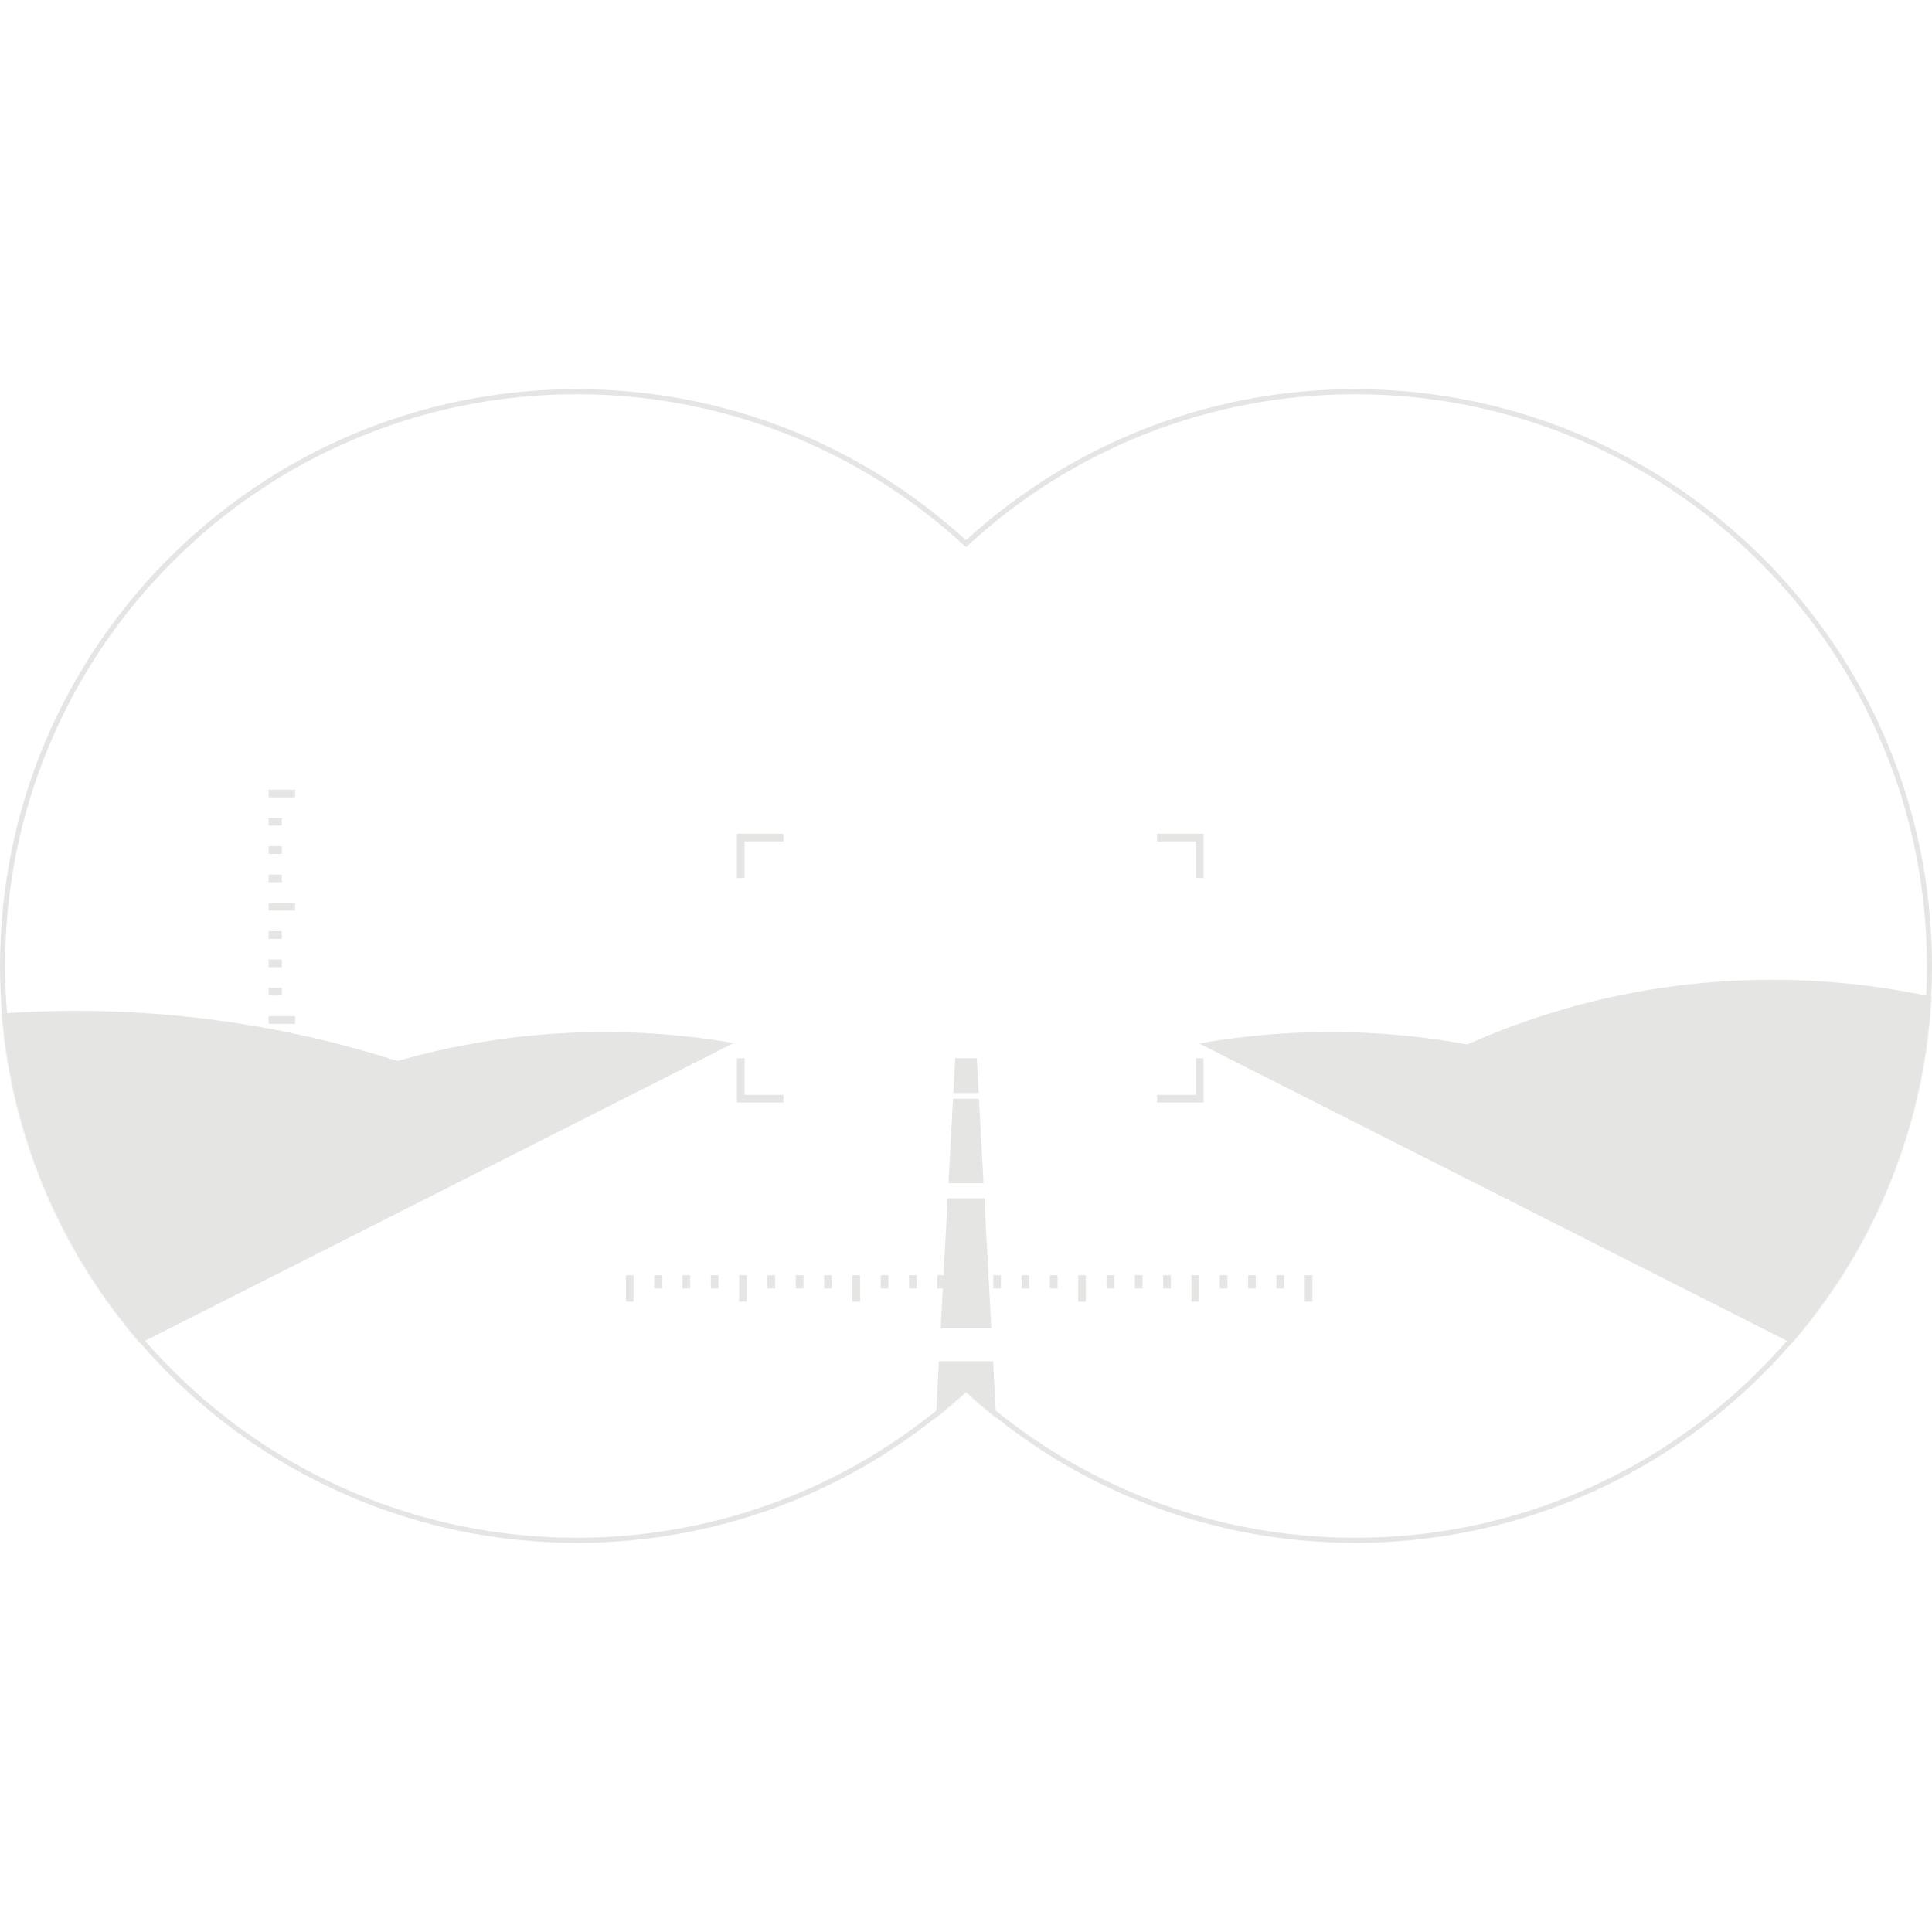 <svg xmlns="http://www.w3.org/2000/svg" xmlns:xlink="http://www.w3.org/1999/xlink" viewBox="0 0 1080 1080" width="1080" height="1080" preserveAspectRatio="xMidYMid meet" style="width: 100%; height: 100%; transform: translate3d(0px, 0px, 0px); content-visibility: visible;"><rect x="0" y="0" width="1080" height="1080" fill="#333333" stroke="none"/><defs><clipPath id="__lottie_element_33"><rect width="1080" height="1080" x="0" y="0"></rect></clipPath><symbol id="__lottie_element_40"><g><g transform="matrix(1,0,0,1,-0.25,217.289)" opacity="1" style="display: block;"><g opacity="1" transform="matrix(1,0,0,1,540.25,322.711)"><path fill="rgb(218,218,218)" fill-opacity="1" d=" M217.539,-322.461 C133.706,-322.461 57.347,-290.466 0,-238.026 C-57.347,-290.466 -133.706,-322.461 -217.539,-322.461 C-395.63,-322.461 -540,-178.09 -540,0 C-540,178.09 -395.63,322.461 -217.539,322.461 C-133.706,322.461 -57.347,290.466 0,238.026 C57.347,290.466 133.706,322.461 217.539,322.461 C395.629,322.461 540,178.09 540,0 C540,-178.09 395.629,-322.461 217.539,-322.461z"></path></g></g></g></symbol><mask id="__lottie_element_40_1" mask-type="alpha"><use xlink:href="#__lottie_element_40"></use></mask></defs><g clip-path="url(#__lottie_element_33)"><g transform="matrix(1,0,0,1,0,-420)" opacity="1" style="display: block;"><rect width="1080" height="1920" fill="#ffffff"></rect></g><g mask="url(#__lottie_element_40_1)" style="display: block;"><g transform="matrix(1,0,0,1,-551.865,547.448)" opacity="1"><g opacity="1" transform="matrix(1,0,0,1,930.392,280.999)"><path fill="rgb(229,230,228)" fill-opacity="1" d=" M378.527,167.499 C378.527,398.934 190.912,586.55 -40.524,586.55 C-271.959,586.55 -459.574,398.934 -459.574,167.499 C-459.574,-63.936 -271.959,-251.552 -40.524,-251.552 C190.912,-251.552 378.527,-63.936 378.527,167.499z"></path></g><g opacity="1" transform="matrix(1,0,0,1,1254.215,280.999)"><path fill="rgb(229,230,228)" fill-opacity="1" d=" M460.451,167.499 C460.451,398.934 272.836,586.55 41.4,586.55 C-190.035,586.55 -377.65,398.934 -377.65,167.499 C-377.65,-63.936 -190.035,-251.552 41.4,-251.552 C272.836,-251.552 460.451,-63.936 460.451,167.499z"></path></g><g opacity="1" transform="matrix(1,0,0,1,1377.687,266.401)"><path fill="rgb(229,230,228)" fill-opacity="1" d=" M583.923,152.9 C583.923,384.335 396.308,571.951 164.872,571.951 C-66.563,571.951 -254.178,384.335 -254.178,152.9 C-254.178,-78.535 -66.563,-266.151 164.872,-266.151 C396.308,-266.151 583.923,-78.535 583.923,152.9z"></path></g><g opacity="1" transform="matrix(1,0,0,1,866.828,275.09)"><path fill="rgb(229,230,228)" fill-opacity="1" d=" M314.963,330.211 C314.963,654.774 51.853,917.884 -272.71,917.884 C-597.272,917.884 -860.382,654.774 -860.382,330.211 C-860.382,5.648 -597.272,-257.462 -272.71,-257.462 C51.853,-257.462 314.963,5.648 314.963,330.211z"></path></g><g opacity="1" transform="matrix(1,0,0,1,1091.865,279.02)"><path fill="rgb(255,255,255)" fill-opacity="1" d=" M130.391,-243.126 C130.391,-243.126 -130.391,-243.126 -130.391,-243.126 C-130.391,-243.126 -1091.615,243.126 -1091.615,243.126 C-1091.615,243.126 1086.263,240.419 1086.263,240.419 C1086.263,240.419 130.391,-243.126 130.391,-243.126z"></path></g><g opacity="1" transform="matrix(1,0,0,1,1091.865,282.461)"><path fill="rgb(229,230,228)" fill-opacity="1" d=" M6.049,-238.345 C6.049,-238.345 -6.048,-238.345 -6.048,-238.345 C-6.048,-238.345 -31.642,238.345 -31.642,238.345 C-31.642,238.345 31.643,238.345 31.643,238.345 C31.643,238.345 6.049,-238.345 6.049,-238.345z"></path></g><g opacity="1" transform="matrix(1,0,0,1,1091.392,65.128)"><path fill="rgb(255,255,255)" fill-opacity="1" d=" M17.855,1.602 C17.855,1.602 -17.855,1.602 -17.855,1.602 C-17.855,1.602 -17.855,-1.602 -17.855,-1.602 C-17.855,-1.602 17.855,-1.602 17.855,-1.602 C17.855,-1.602 17.855,1.602 17.855,1.602z"></path></g><g opacity="1" transform="matrix(1,0,0,1,1091.392,118.177)"><path fill="rgb(255,255,255)" fill-opacity="1" d=" M17.855,4.227 C17.855,4.227 -17.855,4.227 -17.855,4.227 C-17.855,4.227 -17.855,-4.227 -17.855,-4.227 C-17.855,-4.227 17.855,-4.227 17.855,-4.227 C17.855,-4.227 17.855,4.227 17.855,4.227z"></path></g><g opacity="1" transform="matrix(1,0,0,1,1091.391,204.29)"><path fill="rgb(255,255,255)" fill-opacity="1" d=" M32.117,9.189 C32.117,9.189 -32.116,9.189 -32.116,9.189 C-32.116,9.189 -32.116,-9.189 -32.116,-9.189 C-32.116,-9.189 32.117,-9.189 32.117,-9.189 C32.117,-9.189 32.117,9.189 32.117,9.189z"></path></g></g></g><g transform="matrix(1,0,0,1,-0.25,217.289)" opacity="1" style="display: block;"><g opacity="1" transform="matrix(1,0,0,1,540.25,322.711)"><path fill="rgb(229,230,228)" fill-opacity="1" d=" M217.539,-319.601 C260.686,-319.601 302.541,-311.151 341.941,-294.486 C379.999,-278.389 414.179,-255.345 443.531,-225.992 C472.884,-196.64 495.929,-162.46 512.025,-124.402 C528.69,-85.002 537.14,-43.147 537.14,0 C537.14,43.147 528.69,85.002 512.025,124.402 C495.929,162.46 472.884,196.639 443.531,225.992 C414.179,255.344 379.999,278.389 341.941,294.486 C302.541,311.151 260.686,319.601 217.539,319.601 C137.517,319.601 60.945,289.881 1.93,235.915 C1.93,235.915 0,234.15 0,234.15 C0,234.15 -1.93,235.915 -1.93,235.915 C-60.945,289.881 -137.516,319.601 -217.539,319.601 C-260.686,319.601 -302.541,311.151 -341.941,294.486 C-379.999,278.389 -414.179,255.344 -443.531,225.992 C-472.883,196.639 -495.928,162.46 -512.025,124.402 C-528.69,85.002 -537.14,43.147 -537.14,0 C-537.14,-43.147 -528.69,-85.002 -512.025,-124.402 C-495.928,-162.46 -472.883,-196.64 -443.531,-225.992 C-414.179,-255.345 -379.999,-278.389 -341.941,-294.486 C-302.541,-311.151 -260.686,-319.601 -217.539,-319.601 C-137.516,-319.601 -60.945,-289.881 -1.93,-235.915 C-1.93,-235.915 0,-234.15 0,-234.15 C0,-234.15 1.93,-235.915 1.93,-235.915 C60.945,-289.881 137.517,-319.601 217.539,-319.601z M217.539,-322.461 C133.706,-322.461 57.347,-290.466 0,-238.026 C-57.347,-290.466 -133.706,-322.461 -217.539,-322.461 C-395.629,-322.461 -540,-178.09 -540,0 C-540,178.09 -395.629,322.461 -217.539,322.461 C-133.706,322.461 -57.347,290.466 0,238.026 C57.347,290.466 133.706,322.461 217.539,322.461 C395.629,322.461 540,178.09 540,0 C540,-178.09 395.629,-322.461 217.539,-322.461z"></path></g></g><g transform="matrix(1,0,0,1,147.993,441.406)" opacity="1" style="display: block;"><g opacity="1" transform="matrix(1,0,0,1,510.737,38.121)"><path stroke-linecap="butt" stroke-linejoin="miter" fill-opacity="0" stroke-miterlimit="10" stroke="rgb(229,230,228)" stroke-opacity="1" stroke-width="4.29" d=" M11.924,11.306 C11.924,11.306 11.924,-11.306 11.924,-11.306 C11.924,-11.306 -11.924,-11.306 -11.924,-11.306"></path></g><g opacity="1" transform="matrix(1,0,0,1,278.026,38.121)"><path stroke-linecap="butt" stroke-linejoin="miter" fill-opacity="0" stroke-miterlimit="10" stroke="rgb(229,230,228)" stroke-opacity="1" stroke-width="4.29" d=" M11.924,-11.307 C11.924,-11.307 -11.924,-11.307 -11.924,-11.307 C-11.924,-11.307 -11.924,11.307 -11.924,11.307"></path></g><g opacity="1" transform="matrix(1,0,0,1,278.026,161.465)"><path stroke-linecap="butt" stroke-linejoin="miter" fill-opacity="0" stroke-miterlimit="10" stroke="rgb(229,230,228)" stroke-opacity="1" stroke-width="4.29" d=" M-11.923,-11.307 C-11.923,-11.307 -11.923,11.307 -11.923,11.307 C-11.923,11.307 11.923,11.307 11.923,11.307"></path></g><g opacity="1" transform="matrix(1,0,0,1,510.737,161.465)"><path stroke-linecap="butt" stroke-linejoin="miter" fill-opacity="0" stroke-miterlimit="10" stroke="rgb(229,230,228)" stroke-opacity="1" stroke-width="4.29" d=" M-11.923,11.306 C-11.923,11.306 11.923,11.306 11.923,11.306 C11.923,11.306 11.923,-11.306 11.923,-11.306"></path></g><g opacity="1" transform="matrix(1,0,0,1,0,0)"><path stroke-linecap="butt" stroke-linejoin="miter" fill-opacity="0" stroke-miterlimit="10" stroke="rgb(229,230,228)" stroke-opacity="1" stroke-width="4.29" d=" M2.145,2.145 C2.145,2.145 16.946,2.145 16.946,2.145"></path></g><g opacity="1" transform="matrix(1,0,0,1,0,0)"><path stroke-linecap="butt" stroke-linejoin="miter" fill-opacity="0" stroke-miterlimit="10" stroke="rgb(229,230,228)" stroke-opacity="1" stroke-width="4.29" d=" M2.145,17.974 C2.145,17.974 9.546,17.974 9.546,17.974"></path></g><g opacity="1" transform="matrix(1,0,0,1,0,0)"><path stroke-linecap="butt" stroke-linejoin="miter" fill-opacity="0" stroke-miterlimit="10" stroke="rgb(229,230,228)" stroke-opacity="1" stroke-width="4.29" d=" M2.145,33.804 C2.145,33.804 9.546,33.804 9.546,33.804"></path></g><g opacity="1" transform="matrix(1,0,0,1,0,0)"><path stroke-linecap="butt" stroke-linejoin="miter" fill-opacity="0" stroke-miterlimit="10" stroke="rgb(229,230,228)" stroke-opacity="1" stroke-width="4.29" d=" M2.145,49.633 C2.145,49.633 9.546,49.633 9.546,49.633"></path></g><g opacity="1" transform="matrix(1,0,0,1,0,0)"><path stroke-linecap="butt" stroke-linejoin="miter" fill-opacity="0" stroke-miterlimit="10" stroke="rgb(229,230,228)" stroke-opacity="1" stroke-width="4.29" d=" M2.145,81.291 C2.145,81.291 9.546,81.291 9.546,81.291"></path></g><g opacity="1" transform="matrix(1,0,0,1,0,0)"><path stroke-linecap="butt" stroke-linejoin="miter" fill-opacity="0" stroke-miterlimit="10" stroke="rgb(229,230,228)" stroke-opacity="1" stroke-width="4.29" d=" M2.145,97.12 C2.145,97.12 9.546,97.12 9.546,97.12"></path></g><g opacity="1" transform="matrix(1,0,0,1,0,0)"><path stroke-linecap="butt" stroke-linejoin="miter" fill-opacity="0" stroke-miterlimit="10" stroke="rgb(229,230,228)" stroke-opacity="1" stroke-width="4.29" d=" M2.145,112.95 C2.145,112.95 9.546,112.95 9.546,112.95"></path></g><g opacity="1" transform="matrix(1,0,0,1,0,0)"><path stroke-linecap="butt" stroke-linejoin="miter" fill-opacity="0" stroke-miterlimit="10" stroke="rgb(229,230,228)" stroke-opacity="1" stroke-width="4.29" d=" M2.145,144.608 C2.145,144.608 9.546,144.608 9.546,144.608"></path></g><g opacity="1" transform="matrix(1,0,0,1,0,0)"><path stroke-linecap="butt" stroke-linejoin="miter" fill-opacity="0" stroke-miterlimit="10" stroke="rgb(229,230,228)" stroke-opacity="1" stroke-width="4.29" d=" M2.145,160.438 C2.145,160.438 9.546,160.438 9.546,160.438"></path></g><g opacity="1" transform="matrix(1,0,0,1,0,0)"><path stroke-linecap="butt" stroke-linejoin="miter" fill-opacity="0" stroke-miterlimit="10" stroke="rgb(229,230,228)" stroke-opacity="1" stroke-width="4.29" d=" M2.145,176.267 C2.145,176.267 9.546,176.267 9.546,176.267"></path></g><g opacity="1" transform="matrix(1,0,0,1,0,0)"><path stroke-linecap="butt" stroke-linejoin="miter" fill-opacity="0" stroke-miterlimit="10" stroke="rgb(229,230,228)" stroke-opacity="1" stroke-width="4.29" d=" M2.145,65.462 C2.145,65.462 16.946,65.462 16.946,65.462"></path></g><g opacity="1" transform="matrix(1,0,0,1,0,0)"><path stroke-linecap="butt" stroke-linejoin="miter" fill-opacity="0" stroke-miterlimit="10" stroke="rgb(229,230,228)" stroke-opacity="1" stroke-width="4.29" d=" M2.145,128.779 C2.145,128.779 16.946,128.779 16.946,128.779"></path></g><g opacity="1" transform="matrix(1,0,0,1,0,0)"><path stroke-linecap="butt" stroke-linejoin="miter" fill-opacity="0" stroke-miterlimit="10" stroke="rgb(229,230,228)" stroke-opacity="1" stroke-width="4.29" d=" M2.145,192.096 C2.145,192.096 16.946,192.096 16.946,192.096"></path></g><g opacity="1" transform="matrix(1,0,0,1,0,0)"><path stroke-linecap="butt" stroke-linejoin="miter" fill-opacity="0" stroke-miterlimit="10" stroke="rgb(229,230,228)" stroke-opacity="1" stroke-width="4.29" d=" M393.971,271.448 C393.971,271.448 393.971,286.249 393.971,286.249"></path></g><g opacity="1" transform="matrix(1,0,0,1,0,0)"><path stroke-linecap="butt" stroke-linejoin="miter" fill-opacity="0" stroke-miterlimit="10" stroke="rgb(229,230,228)" stroke-opacity="1" stroke-width="4.29" d=" M378.141,271.448 C378.141,271.448 378.141,278.849 378.141,278.849"></path></g><g opacity="1" transform="matrix(1,0,0,1,0,0)"><path stroke-linecap="butt" stroke-linejoin="miter" fill-opacity="0" stroke-miterlimit="10" stroke="rgb(229,230,228)" stroke-opacity="1" stroke-width="4.29" d=" M362.312,271.448 C362.312,271.448 362.312,278.849 362.312,278.849"></path></g><g opacity="1" transform="matrix(1,0,0,1,0,0)"><path stroke-linecap="butt" stroke-linejoin="miter" fill-opacity="0" stroke-miterlimit="10" stroke="rgb(229,230,228)" stroke-opacity="1" stroke-width="4.29" d=" M346.483,271.448 C346.483,271.448 346.483,278.849 346.483,278.849"></path></g><g opacity="1" transform="matrix(1,0,0,1,0,0)"><path stroke-linecap="butt" stroke-linejoin="miter" fill-opacity="0" stroke-miterlimit="10" stroke="rgb(229,230,228)" stroke-opacity="1" stroke-width="4.29" d=" M314.824,271.448 C314.824,271.448 314.824,278.849 314.824,278.849"></path></g><g opacity="1" transform="matrix(1,0,0,1,0,0)"><path stroke-linecap="butt" stroke-linejoin="miter" fill-opacity="0" stroke-miterlimit="10" stroke="rgb(229,230,228)" stroke-opacity="1" stroke-width="4.29" d=" M298.995,271.448 C298.995,271.448 298.995,278.849 298.995,278.849"></path></g><g opacity="1" transform="matrix(1,0,0,1,0,0)"><path stroke-linecap="butt" stroke-linejoin="miter" fill-opacity="0" stroke-miterlimit="10" stroke="rgb(229,230,228)" stroke-opacity="1" stroke-width="4.29" d=" M283.166,271.448 C283.166,271.448 283.166,278.849 283.166,278.849"></path></g><g opacity="1" transform="matrix(1,0,0,1,0,0)"><path stroke-linecap="butt" stroke-linejoin="miter" fill-opacity="0" stroke-miterlimit="10" stroke="rgb(229,230,228)" stroke-opacity="1" stroke-width="4.29" d=" M251.507,271.448 C251.507,271.448 251.507,278.849 251.507,278.849"></path></g><g opacity="1" transform="matrix(1,0,0,1,0,0)"><path stroke-linecap="butt" stroke-linejoin="miter" fill-opacity="0" stroke-miterlimit="10" stroke="rgb(229,230,228)" stroke-opacity="1" stroke-width="4.29" d=" M235.678,271.448 C235.678,271.448 235.678,278.849 235.678,278.849"></path></g><g opacity="1" transform="matrix(1,0,0,1,0,0)"><path stroke-linecap="butt" stroke-linejoin="miter" fill-opacity="0" stroke-miterlimit="10" stroke="rgb(229,230,228)" stroke-opacity="1" stroke-width="4.29" d=" M219.849,271.448 C219.849,271.448 219.849,278.849 219.849,278.849"></path></g><g opacity="1" transform="matrix(1,0,0,1,0,0)"><path stroke-linecap="butt" stroke-linejoin="miter" fill-opacity="0" stroke-miterlimit="10" stroke="rgb(229,230,228)" stroke-opacity="1" stroke-width="4.29" d=" M330.653,271.448 C330.653,271.448 330.653,286.249 330.653,286.249"></path></g><g opacity="1" transform="matrix(1,0,0,1,0,0)"><path stroke-linecap="butt" stroke-linejoin="miter" fill-opacity="0" stroke-miterlimit="10" stroke="rgb(229,230,228)" stroke-opacity="1" stroke-width="4.29" d=" M267.336,271.448 C267.336,271.448 267.336,286.249 267.336,286.249"></path></g><g opacity="1" transform="matrix(1,0,0,1,0,0)"><path stroke-linecap="butt" stroke-linejoin="miter" fill-opacity="0" stroke-miterlimit="10" stroke="rgb(229,230,228)" stroke-opacity="1" stroke-width="4.29" d=" M204.019,271.448 C204.019,271.448 204.019,286.249 204.019,286.249"></path></g><g opacity="1" transform="matrix(1,0,0,1,0,0)"><path stroke-linecap="butt" stroke-linejoin="miter" fill-opacity="0" stroke-miterlimit="10" stroke="rgb(229,230,228)" stroke-opacity="1" stroke-width="4.29" d=" M583.51,271.448 C583.51,271.448 583.51,286.249 583.51,286.249"></path></g><g opacity="1" transform="matrix(1,0,0,1,0,0)"><path stroke-linecap="butt" stroke-linejoin="miter" fill-opacity="0" stroke-miterlimit="10" stroke="rgb(229,230,228)" stroke-opacity="1" stroke-width="4.29" d=" M567.681,271.448 C567.681,271.448 567.681,278.849 567.681,278.849"></path></g><g opacity="1" transform="matrix(1,0,0,1,0,0)"><path stroke-linecap="butt" stroke-linejoin="miter" fill-opacity="0" stroke-miterlimit="10" stroke="rgb(229,230,228)" stroke-opacity="1" stroke-width="4.29" d=" M551.852,271.448 C551.852,271.448 551.852,278.849 551.852,278.849"></path></g><g opacity="1" transform="matrix(1,0,0,1,0,0)"><path stroke-linecap="butt" stroke-linejoin="miter" fill-opacity="0" stroke-miterlimit="10" stroke="rgb(229,230,228)" stroke-opacity="1" stroke-width="4.29" d=" M536.023,271.448 C536.023,271.448 536.023,278.849 536.023,278.849"></path></g><g opacity="1" transform="matrix(1,0,0,1,0,0)"><path stroke-linecap="butt" stroke-linejoin="miter" fill-opacity="0" stroke-miterlimit="10" stroke="rgb(229,230,228)" stroke-opacity="1" stroke-width="4.29" d=" M504.364,271.448 C504.364,271.448 504.364,278.849 504.364,278.849"></path></g><g opacity="1" transform="matrix(1,0,0,1,0,0)"><path stroke-linecap="butt" stroke-linejoin="miter" fill-opacity="0" stroke-miterlimit="10" stroke="rgb(229,230,228)" stroke-opacity="1" stroke-width="4.29" d=" M488.535,271.448 C488.535,271.448 488.535,278.849 488.535,278.849"></path></g><g opacity="1" transform="matrix(1,0,0,1,0,0)"><path stroke-linecap="butt" stroke-linejoin="miter" fill-opacity="0" stroke-miterlimit="10" stroke="rgb(229,230,228)" stroke-opacity="1" stroke-width="4.29" d=" M472.706,271.448 C472.706,271.448 472.706,278.849 472.706,278.849"></path></g><g opacity="1" transform="matrix(1,0,0,1,0,0)"><path stroke-linecap="butt" stroke-linejoin="miter" fill-opacity="0" stroke-miterlimit="10" stroke="rgb(229,230,228)" stroke-opacity="1" stroke-width="4.29" d=" M441.047,271.448 C441.047,271.448 441.047,278.849 441.047,278.849"></path></g><g opacity="1" transform="matrix(1,0,0,1,0,0)"><path stroke-linecap="butt" stroke-linejoin="miter" fill-opacity="0" stroke-miterlimit="10" stroke="rgb(229,230,228)" stroke-opacity="1" stroke-width="4.29" d=" M425.218,271.448 C425.218,271.448 425.218,278.849 425.218,278.849"></path></g><g opacity="1" transform="matrix(1,0,0,1,0,0)"><path stroke-linecap="butt" stroke-linejoin="miter" fill-opacity="0" stroke-miterlimit="10" stroke="rgb(229,230,228)" stroke-opacity="1" stroke-width="4.29" d=" M409.389,271.448 C409.389,271.448 409.389,278.849 409.389,278.849"></path></g><g opacity="1" transform="matrix(1,0,0,1,0,0)"><path stroke-linecap="butt" stroke-linejoin="miter" fill-opacity="0" stroke-miterlimit="10" stroke="rgb(229,230,228)" stroke-opacity="1" stroke-width="4.29" d=" M520.193,271.448 C520.193,271.448 520.193,286.249 520.193,286.249"></path></g><g opacity="1" transform="matrix(1,0,0,1,0,0)"><path stroke-linecap="butt" stroke-linejoin="miter" fill-opacity="0" stroke-miterlimit="10" stroke="rgb(229,230,228)" stroke-opacity="1" stroke-width="4.29" d=" M456.876,271.448 C456.876,271.448 456.876,286.249 456.876,286.249"></path></g></g></g></svg>